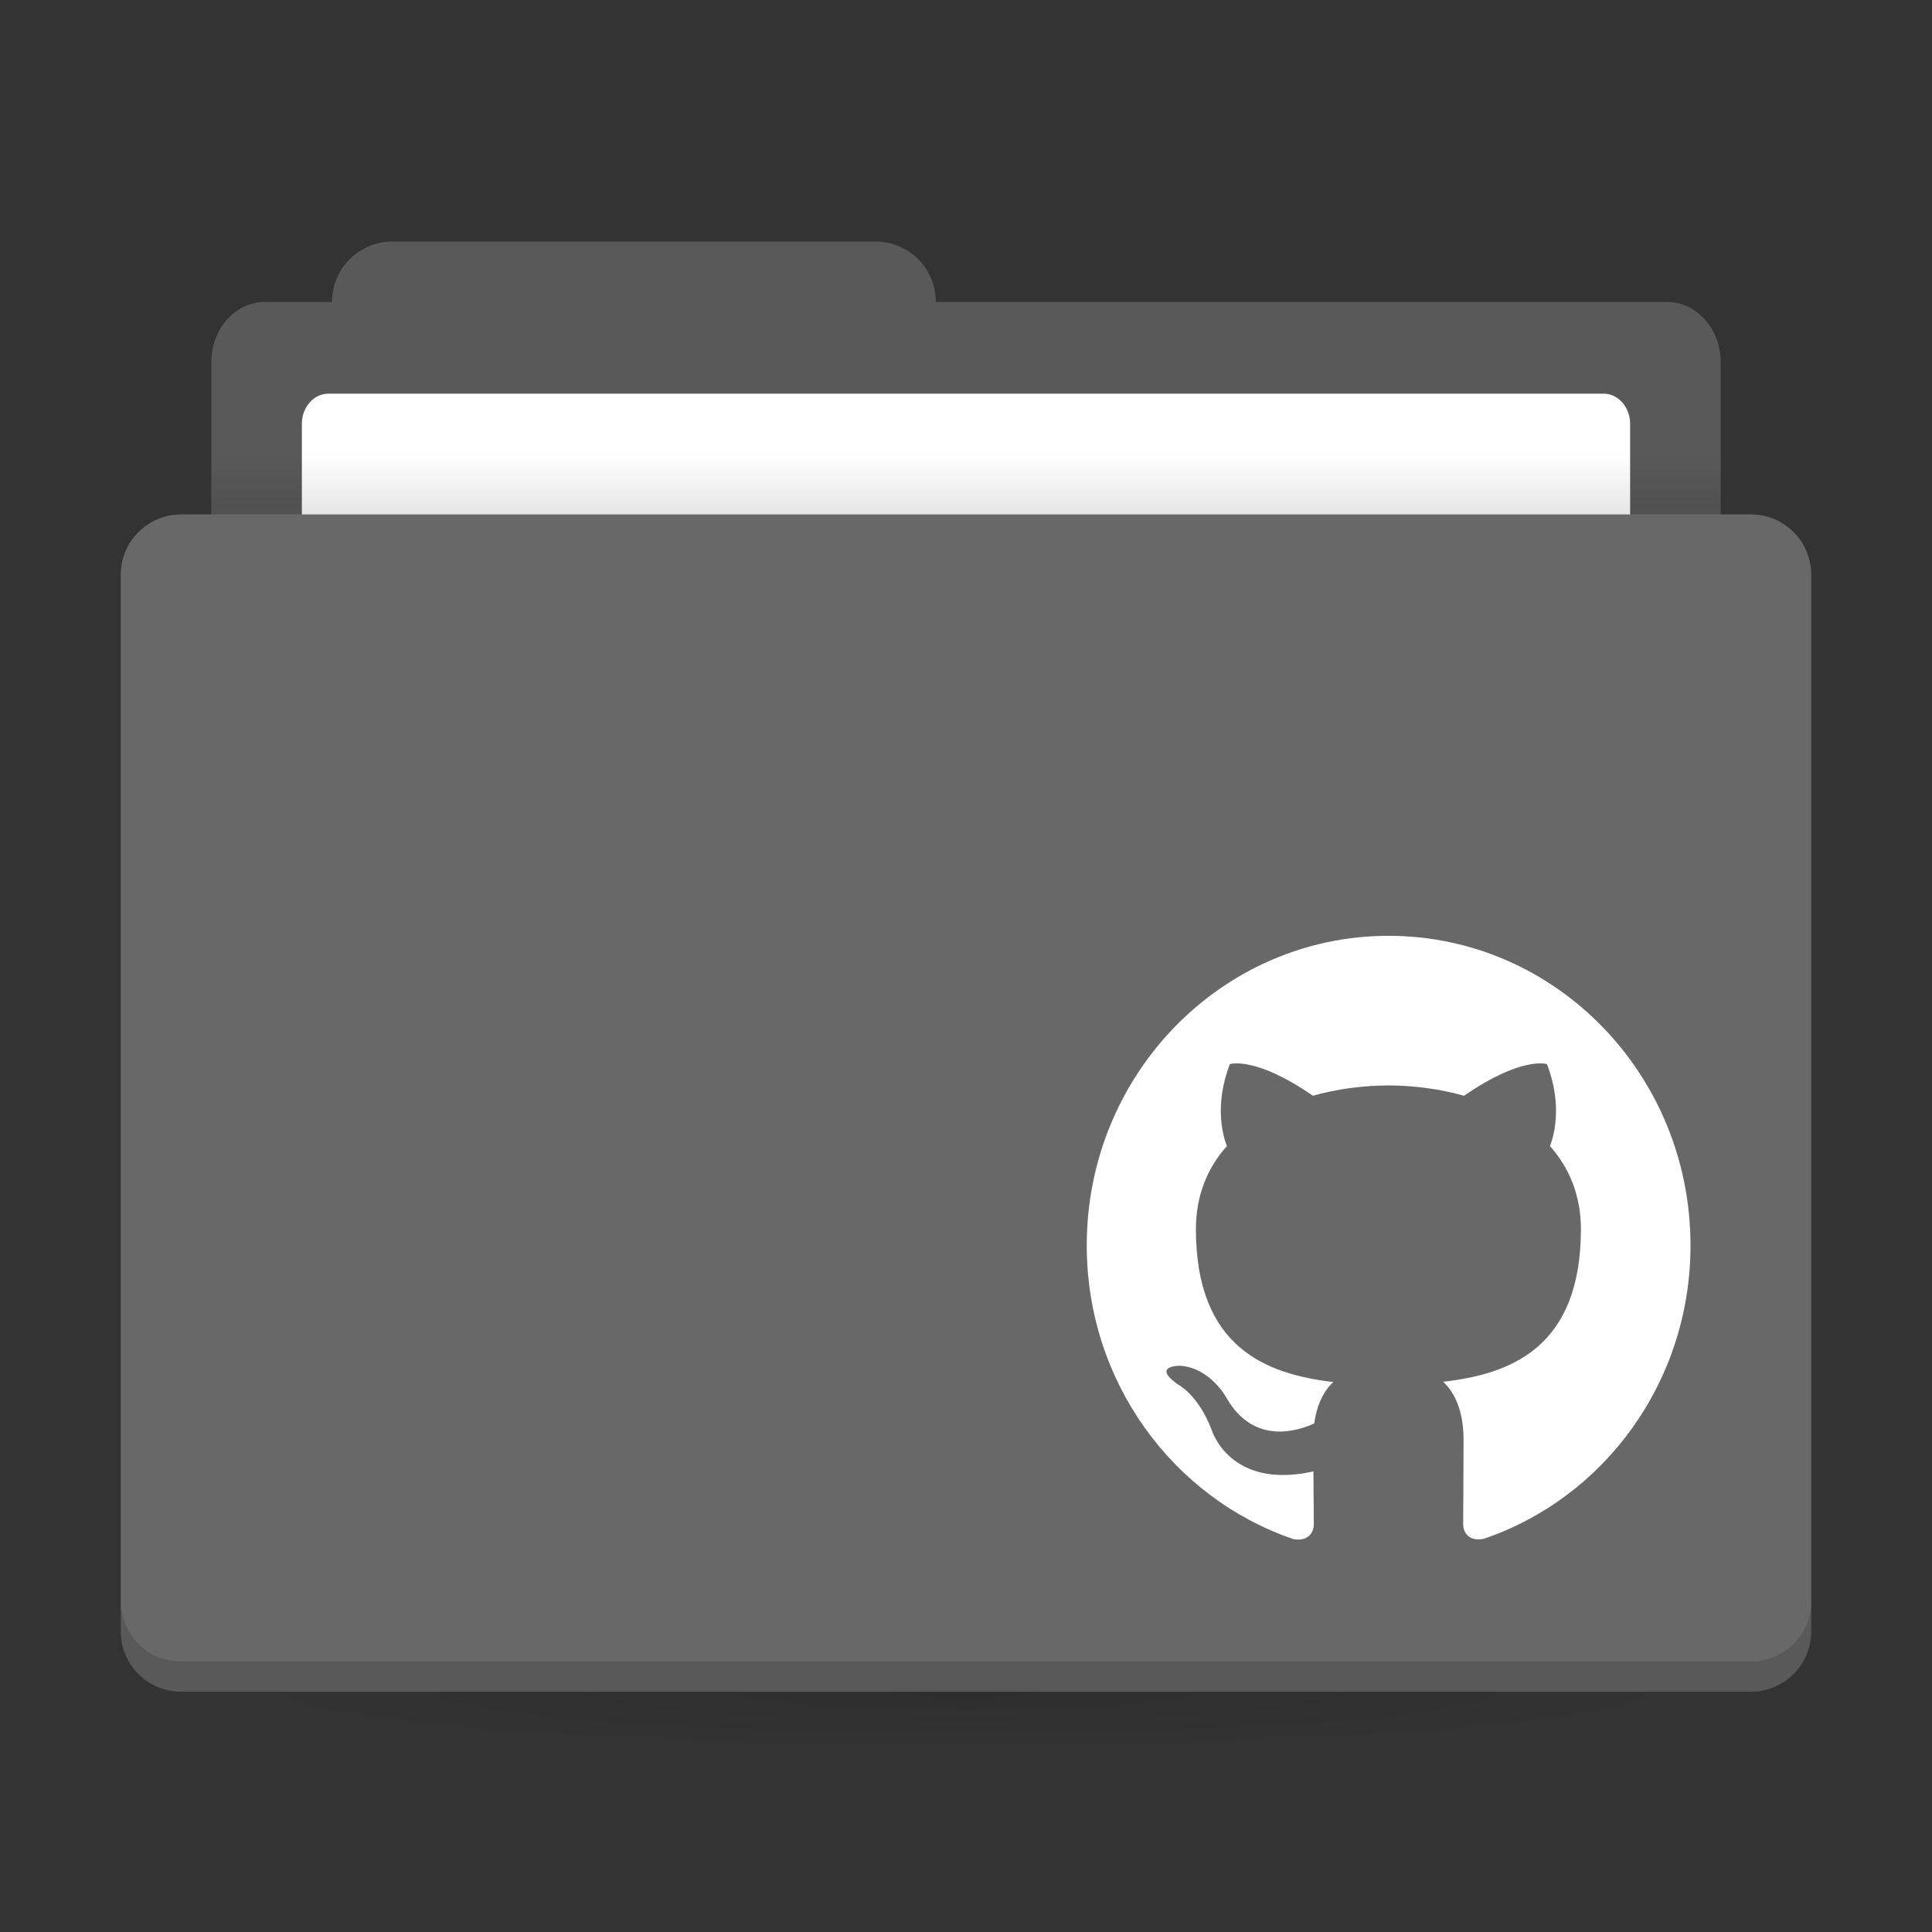 <svg width="64" height="64" viewBox="0 0 64 64" fill="none" xmlns="http://www.w3.org/2000/svg">
<rect x="0" y="0" width="64" height="64" fill="#333333" stroke="none"/>
<path d="M13 8.002C11.892 8.002 11 8.894 11 10.002H8.785C7.796 10.002 7 10.894 7 12.002V18.002C7 19.11 7.796 20.002 8.785 20.002H55.215C56.205 20.002 57 19.11 57 18.002V12.002C57 10.894 56.205 10.002 55.215 10.002H31C31 8.894 30.108 8.002 29 8.002H13Z" fill="#686868"/>
<path opacity="0.15" d="M13 8.002C11.892 8.002 11 8.894 11 10.002H8.785C7.796 10.002 7 10.894 7 12.002V18.002C7 19.11 7.796 20.002 8.785 20.002H55.215C56.205 20.002 57 19.11 57 18.002V12.002C57 10.894 56.205 10.002 55.215 10.002H31C31 8.894 30.108 8.002 29 8.002H13Z" fill="black"/>
<path d="M53.12 13.04H10.88C10.394 13.04 10 13.488 10 14.04V19.04C10 19.592 10.394 20.04 10.88 20.04H53.12C53.606 20.04 54 19.592 54 19.04V14.04C54 13.488 53.606 13.04 53.12 13.04Z" fill="white"/>
<path opacity="0.1" d="M57 15.04H7V17.04H57V15.04Z" fill="url(#paint0_linear_1_27)"/>
<path opacity="0.1" d="M57 56.04H7V61.04H57V56.04Z" fill="url(#paint1_radial_1_27)"/>
<path d="M58 17.04H6C4.895 17.04 4 17.936 4 19.04V54.04C4 55.145 4.895 56.04 6 56.04H58C59.105 56.04 60 55.145 60 54.04V19.04C60 17.936 59.105 17.04 58 17.04Z" fill="#686868"/>
<path opacity="0.15" d="M4 53.039V54.039C4 55.147 4.892 56.039 6 56.039H58C59.108 56.039 60 55.147 60 54.039V53.039C60 54.147 59.108 55.039 58 55.039H6C4.892 55.039 4 54.147 4 53.039Z" fill="black"/>
<path fill-rule="evenodd" clip-rule="evenodd" d="M46 31C40.478 31 36 35.59 36 41.255C36 45.786 38.866 49.626 42.839 50.983C43.339 51.077 43.522 50.76 43.522 50.488C43.522 50.242 43.513 49.599 43.509 48.742C40.728 49.363 40.138 47.367 40.138 47.367C39.683 46.184 39.027 45.867 39.027 45.867C38.12 45.228 39.094 45.242 39.094 45.242C40.098 45.313 40.625 46.3 40.625 46.3C41.518 47.867 42.964 47.416 43.536 47.153C43.625 46.492 43.884 46.036 44.17 45.782C41.951 45.523 39.616 44.644 39.616 40.715C39.616 39.594 40.005 38.679 40.643 37.965C40.54 37.706 40.196 36.661 40.741 35.25C40.741 35.25 41.58 34.973 43.491 36.299C44.29 36.072 45.143 35.96 45.995 35.956C46.844 35.96 47.701 36.072 48.5 36.299C50.411 34.973 51.245 35.25 51.245 35.25C51.79 36.661 51.446 37.706 51.344 37.965C51.982 38.683 52.37 39.599 52.37 40.715C52.37 44.653 50.031 45.519 47.804 45.773C48.161 46.09 48.482 46.715 48.482 47.67C48.482 49.041 48.469 50.148 48.469 50.483C48.469 50.755 48.647 51.077 49.156 50.974C53.138 49.621 56 45.782 56 41.255C56 35.59 51.522 31 46 31Z" fill="white"/>
<defs>
<linearGradient id="paint0_linear_1_27" x1="31.074" y1="17.04" x2="31.074" y2="15.04" gradientUnits="userSpaceOnUse">
<stop/>
<stop offset="1" stop-opacity="0"/>
</linearGradient>
<radialGradient id="paint1_radial_1_27" cx="0" cy="0" r="1" gradientUnits="userSpaceOnUse" gradientTransform="translate(32 55.987) rotate(180) scale(25 2)">
<stop/>
<stop offset="1" stop-opacity="0"/>
</radialGradient>
</defs>
</svg>
